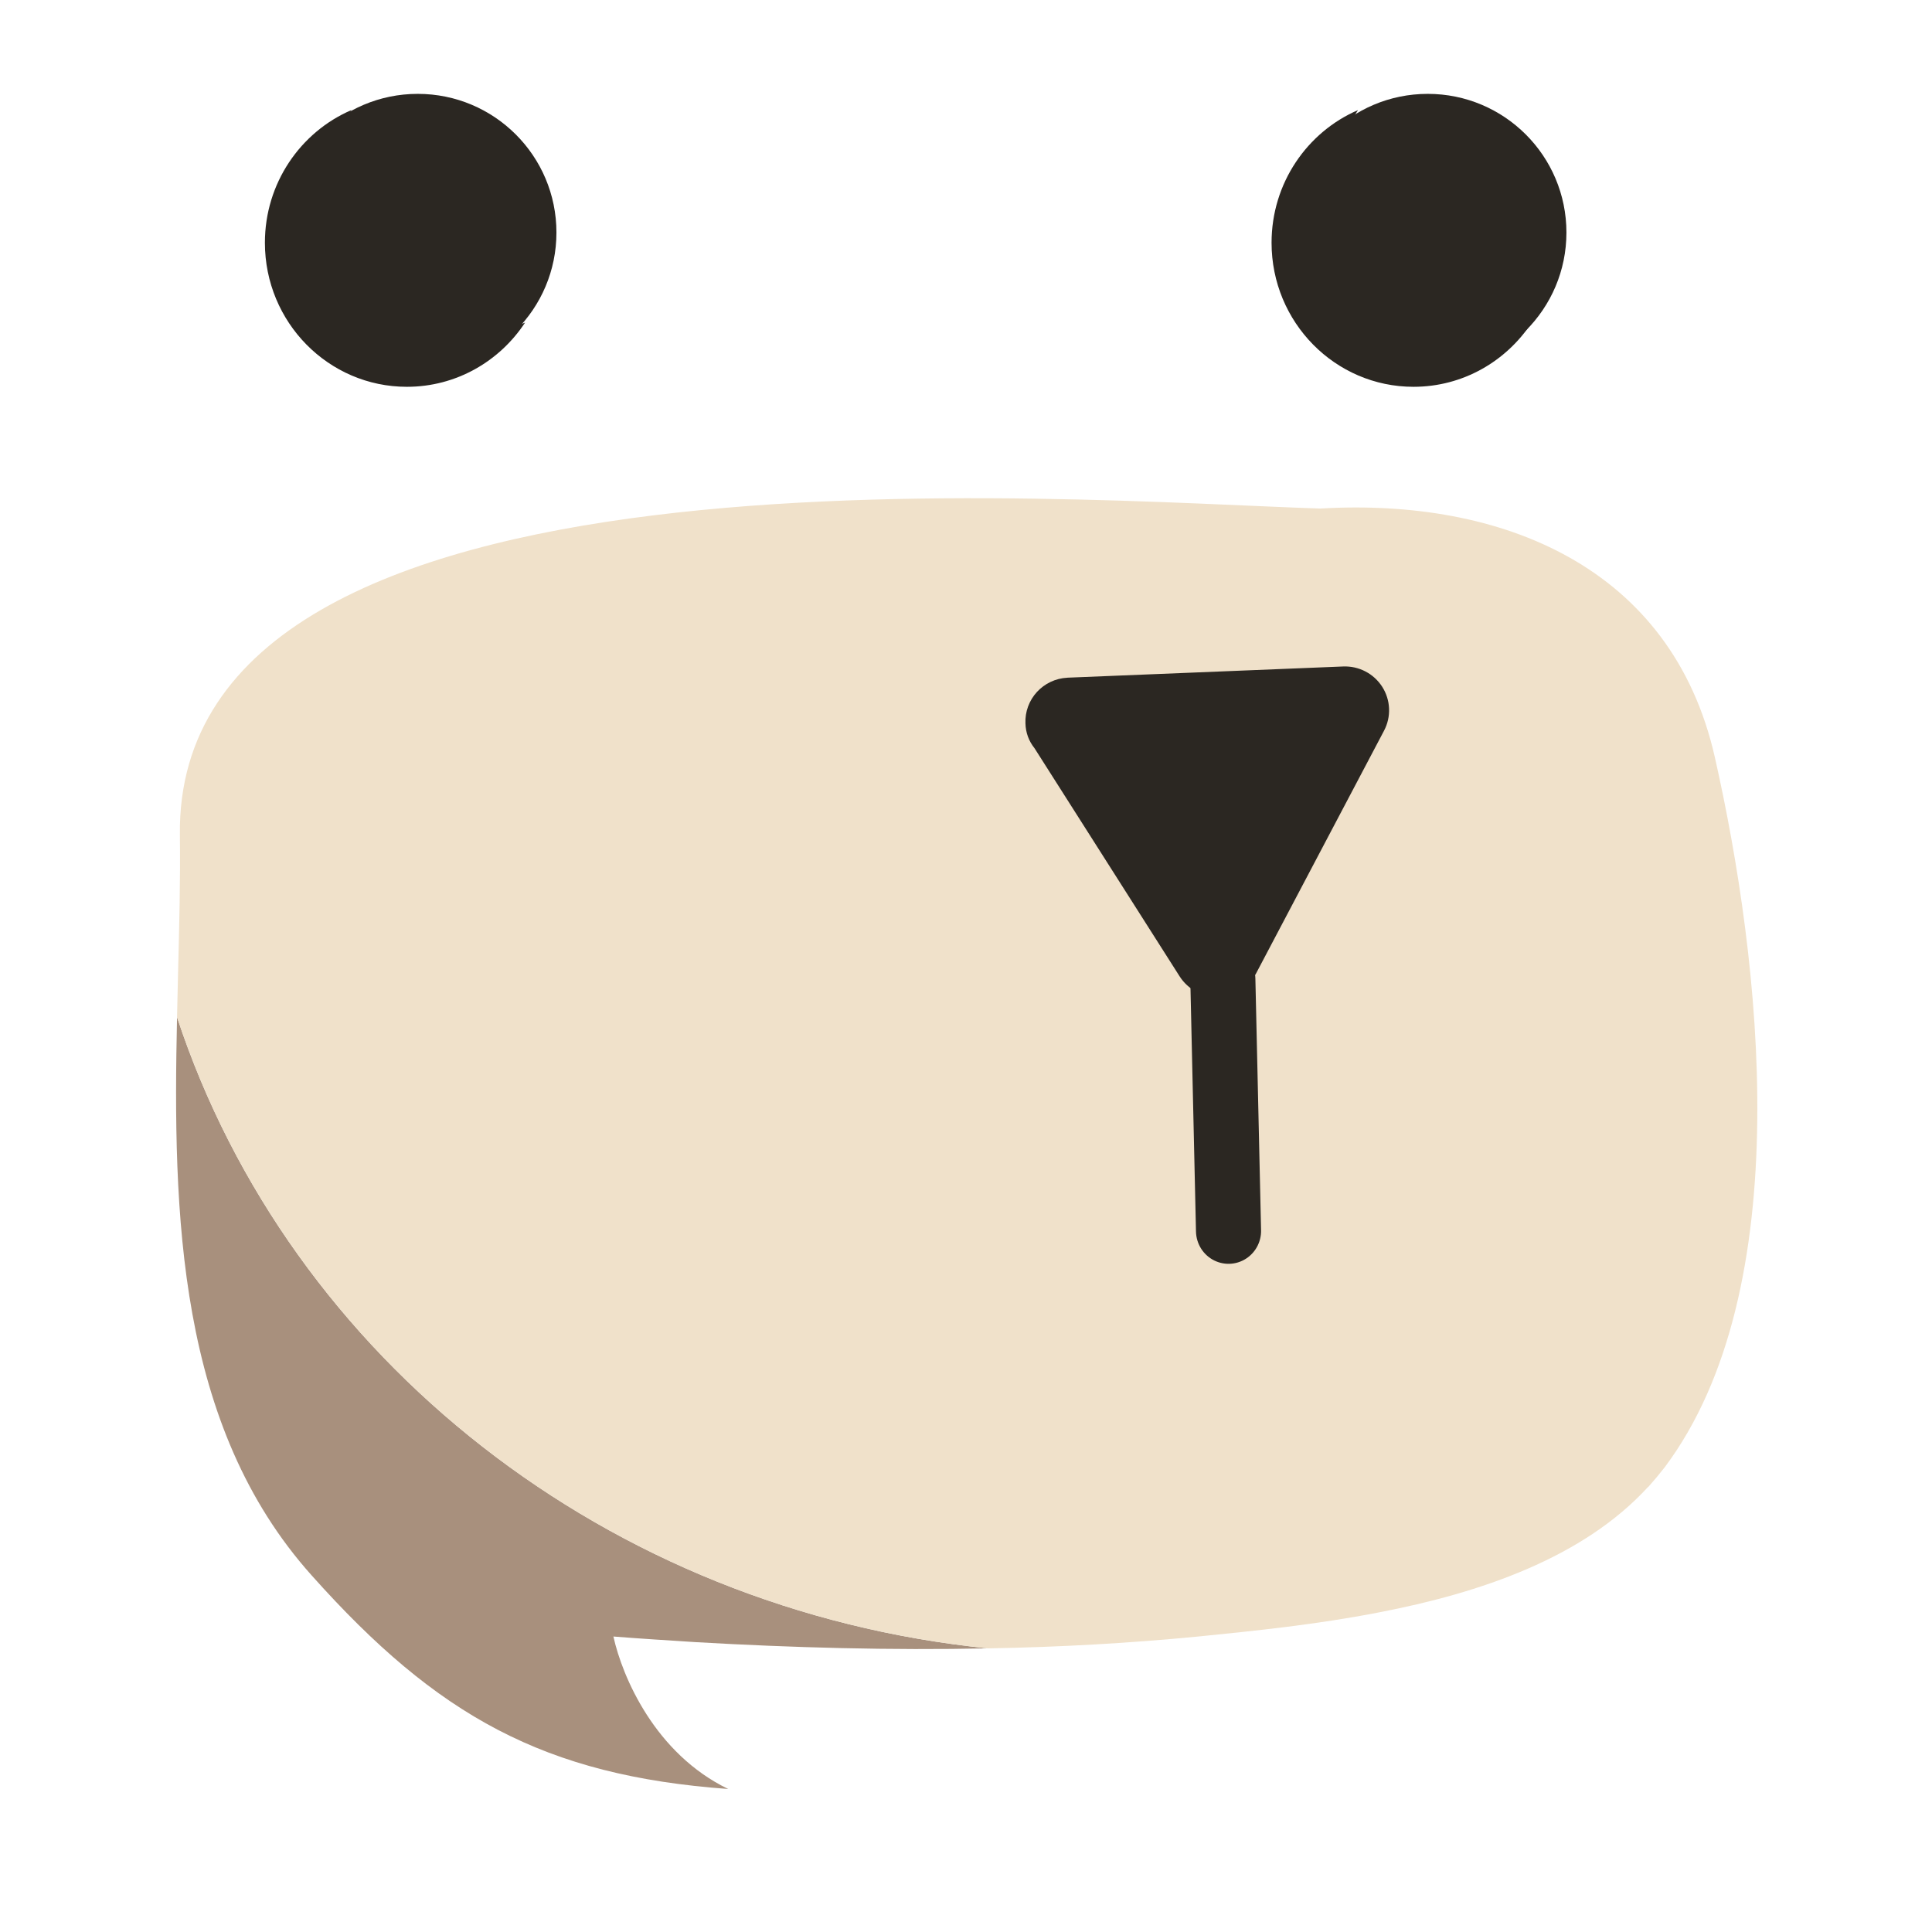 <svg xmlns="http://www.w3.org/2000/svg" xmlns:xlink="http://www.w3.org/1999/xlink" width="500" zoomAndPan="magnify" viewBox="0 0 375 375" height="500" preserveAspectRatio="xMidYMid meet" version="1.0"><defs><clipPath id="d63a30dbf7"><path d="M 34 197 L 192 197 L 192 348 L 34 348 Z M 34 197 " clip-rule="nonzero"/></clipPath><clipPath id="2df96a87e4"><path d="M 21.906 82.98 L 337.078 62.75 L 354.477 333.801 L 39.301 354.031 Z M 21.906 82.98 " clip-rule="nonzero"/></clipPath><clipPath id="7476c8a5de"><path d="M 337.078 62.75 L 21.906 82.98 L 39.301 354.031 L 354.477 333.801 Z M 337.078 62.75 " clip-rule="nonzero"/></clipPath><clipPath id="575dec6f5d"><path d="M 34 96 L 342 96 L 342 320 L 34 320 Z M 34 96 " clip-rule="nonzero"/></clipPath><clipPath id="d54d71e8d4"><path d="M 21.906 82.98 L 337.078 62.75 L 354.477 333.801 L 39.301 354.031 Z M 21.906 82.98 " clip-rule="nonzero"/></clipPath><clipPath id="7400400269"><path d="M 337.078 62.75 L 21.906 82.98 L 39.301 354.031 L 354.477 333.801 Z M 337.078 62.75 " clip-rule="nonzero"/></clipPath><clipPath id="8729ecf4c5"><path d="M 58 109 L 329 109 L 329 260 L 58 260 Z M 58 109 " clip-rule="nonzero"/></clipPath><clipPath id="a9824f1d07"><path d="M 21.906 82.98 L 337.078 62.75 L 354.477 333.801 L 39.301 354.031 Z M 21.906 82.98 " clip-rule="nonzero"/></clipPath><clipPath id="9c44d70c23"><path d="M 337.078 62.75 L 21.906 82.98 L 39.301 354.031 L 354.477 333.801 Z M 337.078 62.75 " clip-rule="nonzero"/></clipPath><clipPath id="a8a3162fca"><path d="M 250.207 18.219 L 304.043 18.219 L 304.043 72.051 L 250.207 72.051 Z M 250.207 18.219 " clip-rule="nonzero"/></clipPath><clipPath id="8adcde5451"><path d="M 277.125 18.219 C 262.258 18.219 250.207 30.27 250.207 45.133 C 250.207 60 262.258 72.051 277.125 72.051 C 291.992 72.051 304.043 60 304.043 45.133 C 304.043 30.27 291.992 18.219 277.125 18.219 " clip-rule="nonzero"/></clipPath><clipPath id="11eb705adb"><path d="M 199 129 L 270 129 L 270 194 L 199 194 Z M 199 129 " clip-rule="nonzero"/></clipPath><clipPath id="bf884616b6"><path d="M 272.984 192.039 L 200.406 194.988 L 197.84 131.879 L 270.418 128.926 Z M 272.984 192.039 " clip-rule="nonzero"/></clipPath><clipPath id="b06f49cbb3"><path d="M 272.984 192.039 L 200.406 194.988 L 197.84 131.879 L 270.418 128.926 Z M 272.984 192.039 " clip-rule="nonzero"/></clipPath><clipPath id="b71cc1b3ad"><path d="M 54.172 18.219 L 108.004 18.219 L 108.004 72.051 L 54.172 72.051 Z M 54.172 18.219 " clip-rule="nonzero"/></clipPath><clipPath id="3438e4a4e0"><path d="M 81.086 18.219 C 66.223 18.219 54.172 30.27 54.172 45.133 C 54.172 60 66.223 72.051 81.086 72.051 C 95.953 72.051 108.004 60 108.004 45.133 C 108.004 30.27 95.953 18.219 81.086 18.219 " clip-rule="nonzero"/></clipPath><clipPath id="b48c0f57df"><path d="M 51.402 21.379 L 101.934 21.379 L 101.934 75.07 L 51.402 75.07 Z M 51.402 21.379 " clip-rule="nonzero"/></clipPath><clipPath id="808dc2cde0"><path d="M 246.793 21.379 L 297.324 21.379 L 297.324 75.07 L 246.793 75.07 Z M 246.793 21.379 " clip-rule="nonzero"/></clipPath></defs><g clip-path="url(#d63a30dbf7)"><g clip-path="url(#2df96a87e4)"><g clip-path="url(#7476c8a5de)"><path fill="#a8907d" d="M 60.539 305.836 C 84.859 333.07 105.645 344.648 141.348 347.242 C 127.164 340.391 120.805 325.523 119.062 317.648 C 124.371 318.066 129.672 318.395 135.02 318.738 C 153.887 319.824 172.832 320.34 191.797 319.949 C 118.074 312.473 56.293 263.883 34.363 197.438 C 33.535 235.711 34.422 276.715 60.539 305.836 " fill-opacity="1" fill-rule="nonzero"/></g></g></g><g clip-path="url(#575dec6f5d)"><g clip-path="url(#d54d71e8d4)"><g clip-path="url(#7400400269)"><path fill="#f0e1ca" d="M 34.363 197.438 C 56.293 263.883 118.074 312.473 191.797 319.949 C 205.527 319.715 219.211 318.949 232.883 317.617 C 243.305 316.566 255.453 315.344 267.574 312.98 C 287.422 309.172 307.289 302.363 319.879 288.625 L 319.926 288.621 C 321.012 287.41 322.066 286.141 323.082 284.844 C 349.168 250.098 341.742 186.305 332.852 146.992 C 324.508 110.043 291.523 96.637 256.27 98.707 C 206.98 97.164 33.945 82.676 34.914 162.078 C 35.031 170.734 34.789 179.871 34.551 189.242 C 34.5 191.961 34.414 194.684 34.363 197.438 " fill-opacity="1" fill-rule="nonzero"/></g></g></g><g clip-path="url(#8729ecf4c5)"><g clip-path="url(#a9824f1d07)"><g clip-path="url(#9c44d70c23)"><path fill="#f0e1ca" d="M 323.289 259.656 C 332.824 227.125 327.289 184.652 320.809 156.082 C 313.098 121.887 282.555 109.465 249.922 111.391 C 230.723 110.777 191.285 108.059 152.082 110.574 C 114.664 112.977 77.457 120.152 58.273 138.48 C 79.391 129.961 106.48 125.883 133.688 124.137 C 176.027 121.418 218.629 124.363 239.352 125.012 C 274.582 122.945 307.566 136.34 315.91 173.277 C 321.301 197.078 326.086 229.809 323.289 259.656 " fill-opacity="1" fill-rule="nonzero"/></g></g></g><g clip-path="url(#a8a3162fca)"><g clip-path="url(#8adcde5451)"><path fill="#2b2722" d="M 250.207 18.219 L 304.043 18.219 L 304.043 72.051 L 250.207 72.051 Z M 250.207 18.219 " fill-opacity="1" fill-rule="nonzero"/></g></g><g clip-path="url(#11eb705adb)"><g clip-path="url(#bf884616b6)"><g clip-path="url(#b06f49cbb3)"><path fill="#2b2722" d="M 207.262 131.535 L 260.707 129.363 C 261.078 129.348 261.453 129.355 261.824 129.391 C 262.199 129.422 262.566 129.48 262.934 129.562 C 263.297 129.645 263.656 129.75 264.008 129.875 C 264.359 130.004 264.699 130.156 265.031 130.328 C 265.363 130.5 265.68 130.695 265.988 130.906 C 266.293 131.121 266.586 131.355 266.859 131.605 C 267.133 131.859 267.391 132.129 267.633 132.414 C 267.871 132.699 268.09 133 268.293 133.312 C 268.492 133.629 268.672 133.953 268.828 134.289 C 268.984 134.629 269.121 134.973 269.23 135.328 C 269.344 135.684 269.43 136.047 269.496 136.41 C 269.559 136.777 269.598 137.148 269.613 137.52 C 269.629 137.891 269.621 138.262 269.586 138.633 C 269.555 139.004 269.496 139.371 269.414 139.73 C 269.332 140.094 269.227 140.453 269.098 140.801 C 268.969 141.148 268.816 141.488 268.645 141.82 L 243.812 188.922 C 243.637 189.25 243.441 189.566 243.227 189.871 C 243.012 190.176 242.777 190.465 242.52 190.738 C 242.266 191.012 241.996 191.27 241.707 191.508 C 241.422 191.746 241.117 191.965 240.801 192.164 C 240.484 192.363 240.156 192.539 239.816 192.695 C 239.477 192.852 239.129 192.988 238.77 193.098 C 238.414 193.207 238.051 193.297 237.68 193.359 C 237.312 193.422 236.941 193.461 236.566 193.477 C 236.191 193.492 235.816 193.484 235.445 193.449 C 235.07 193.418 234.703 193.359 234.336 193.277 C 233.973 193.195 233.613 193.09 233.262 192.965 C 232.91 192.836 232.57 192.684 232.238 192.512 C 231.906 192.34 231.586 192.145 231.281 191.93 C 230.973 191.719 230.684 191.484 230.406 191.23 C 230.133 190.98 229.875 190.711 229.637 190.426 C 229.395 190.141 229.176 189.84 228.973 189.523 L 200.805 145.238 C 199.676 143.816 199.086 142.203 199.039 140.391 C 199.016 139.84 199.047 139.289 199.133 138.738 C 199.219 138.191 199.355 137.656 199.547 137.137 C 199.738 136.617 199.977 136.117 200.266 135.645 C 200.555 135.168 200.887 134.727 201.262 134.316 C 201.637 133.906 202.051 133.535 202.5 133.207 C 202.945 132.875 203.422 132.594 203.926 132.355 C 204.43 132.117 204.953 131.93 205.492 131.793 C 206.035 131.66 206.582 131.574 207.141 131.547 Z M 207.262 131.535 " fill-opacity="1" fill-rule="nonzero"/></g></g></g><path stroke-linecap="round" transform="matrix(-0.036, -1.597, 1.579, -0.036, 232.283, 245.448)" fill="none" stroke-linejoin="miter" d="M 4 4.001 L 34.57 3.999 " stroke="#2b2722" stroke-width="8" stroke-opacity="1" stroke-miterlimit="4"/><g clip-path="url(#b71cc1b3ad)"><g clip-path="url(#3438e4a4e0)"><path fill="#2b2722" d="M 54.172 18.219 L 108.004 18.219 L 108.004 72.051 L 54.172 72.051 Z M 54.172 18.219 " fill-opacity="1" fill-rule="nonzero"/></g></g><g clip-path="url(#b48c0f57df)"><path fill="#2b2722" d="M 63.578 36.871 C 63.578 31.137 65.277 25.805 68.195 21.371 C 58.332 25.629 51.418 35.551 51.418 47.113 C 51.418 62.559 63.758 75.078 78.977 75.078 C 88.547 75.078 96.977 70.129 101.918 62.613 C 98.605 64.043 94.961 64.836 91.137 64.836 C 75.914 64.836 63.578 52.316 63.578 36.871 Z M 63.578 36.871 " fill-opacity="1" fill-rule="nonzero"/></g><g clip-path="url(#808dc2cde0)"><path fill="#2b2722" d="M 258.965 36.871 C 258.965 31.137 260.668 25.805 263.582 21.371 C 253.723 25.629 246.809 35.551 246.809 47.113 C 246.809 62.559 259.145 75.078 274.367 75.078 C 283.938 75.078 292.367 70.129 297.309 62.613 C 293.996 64.043 290.352 64.836 286.523 64.836 C 271.305 64.836 258.965 52.316 258.965 36.871 Z M 258.965 36.871 " fill-opacity="1" fill-rule="nonzero"/></g></svg>